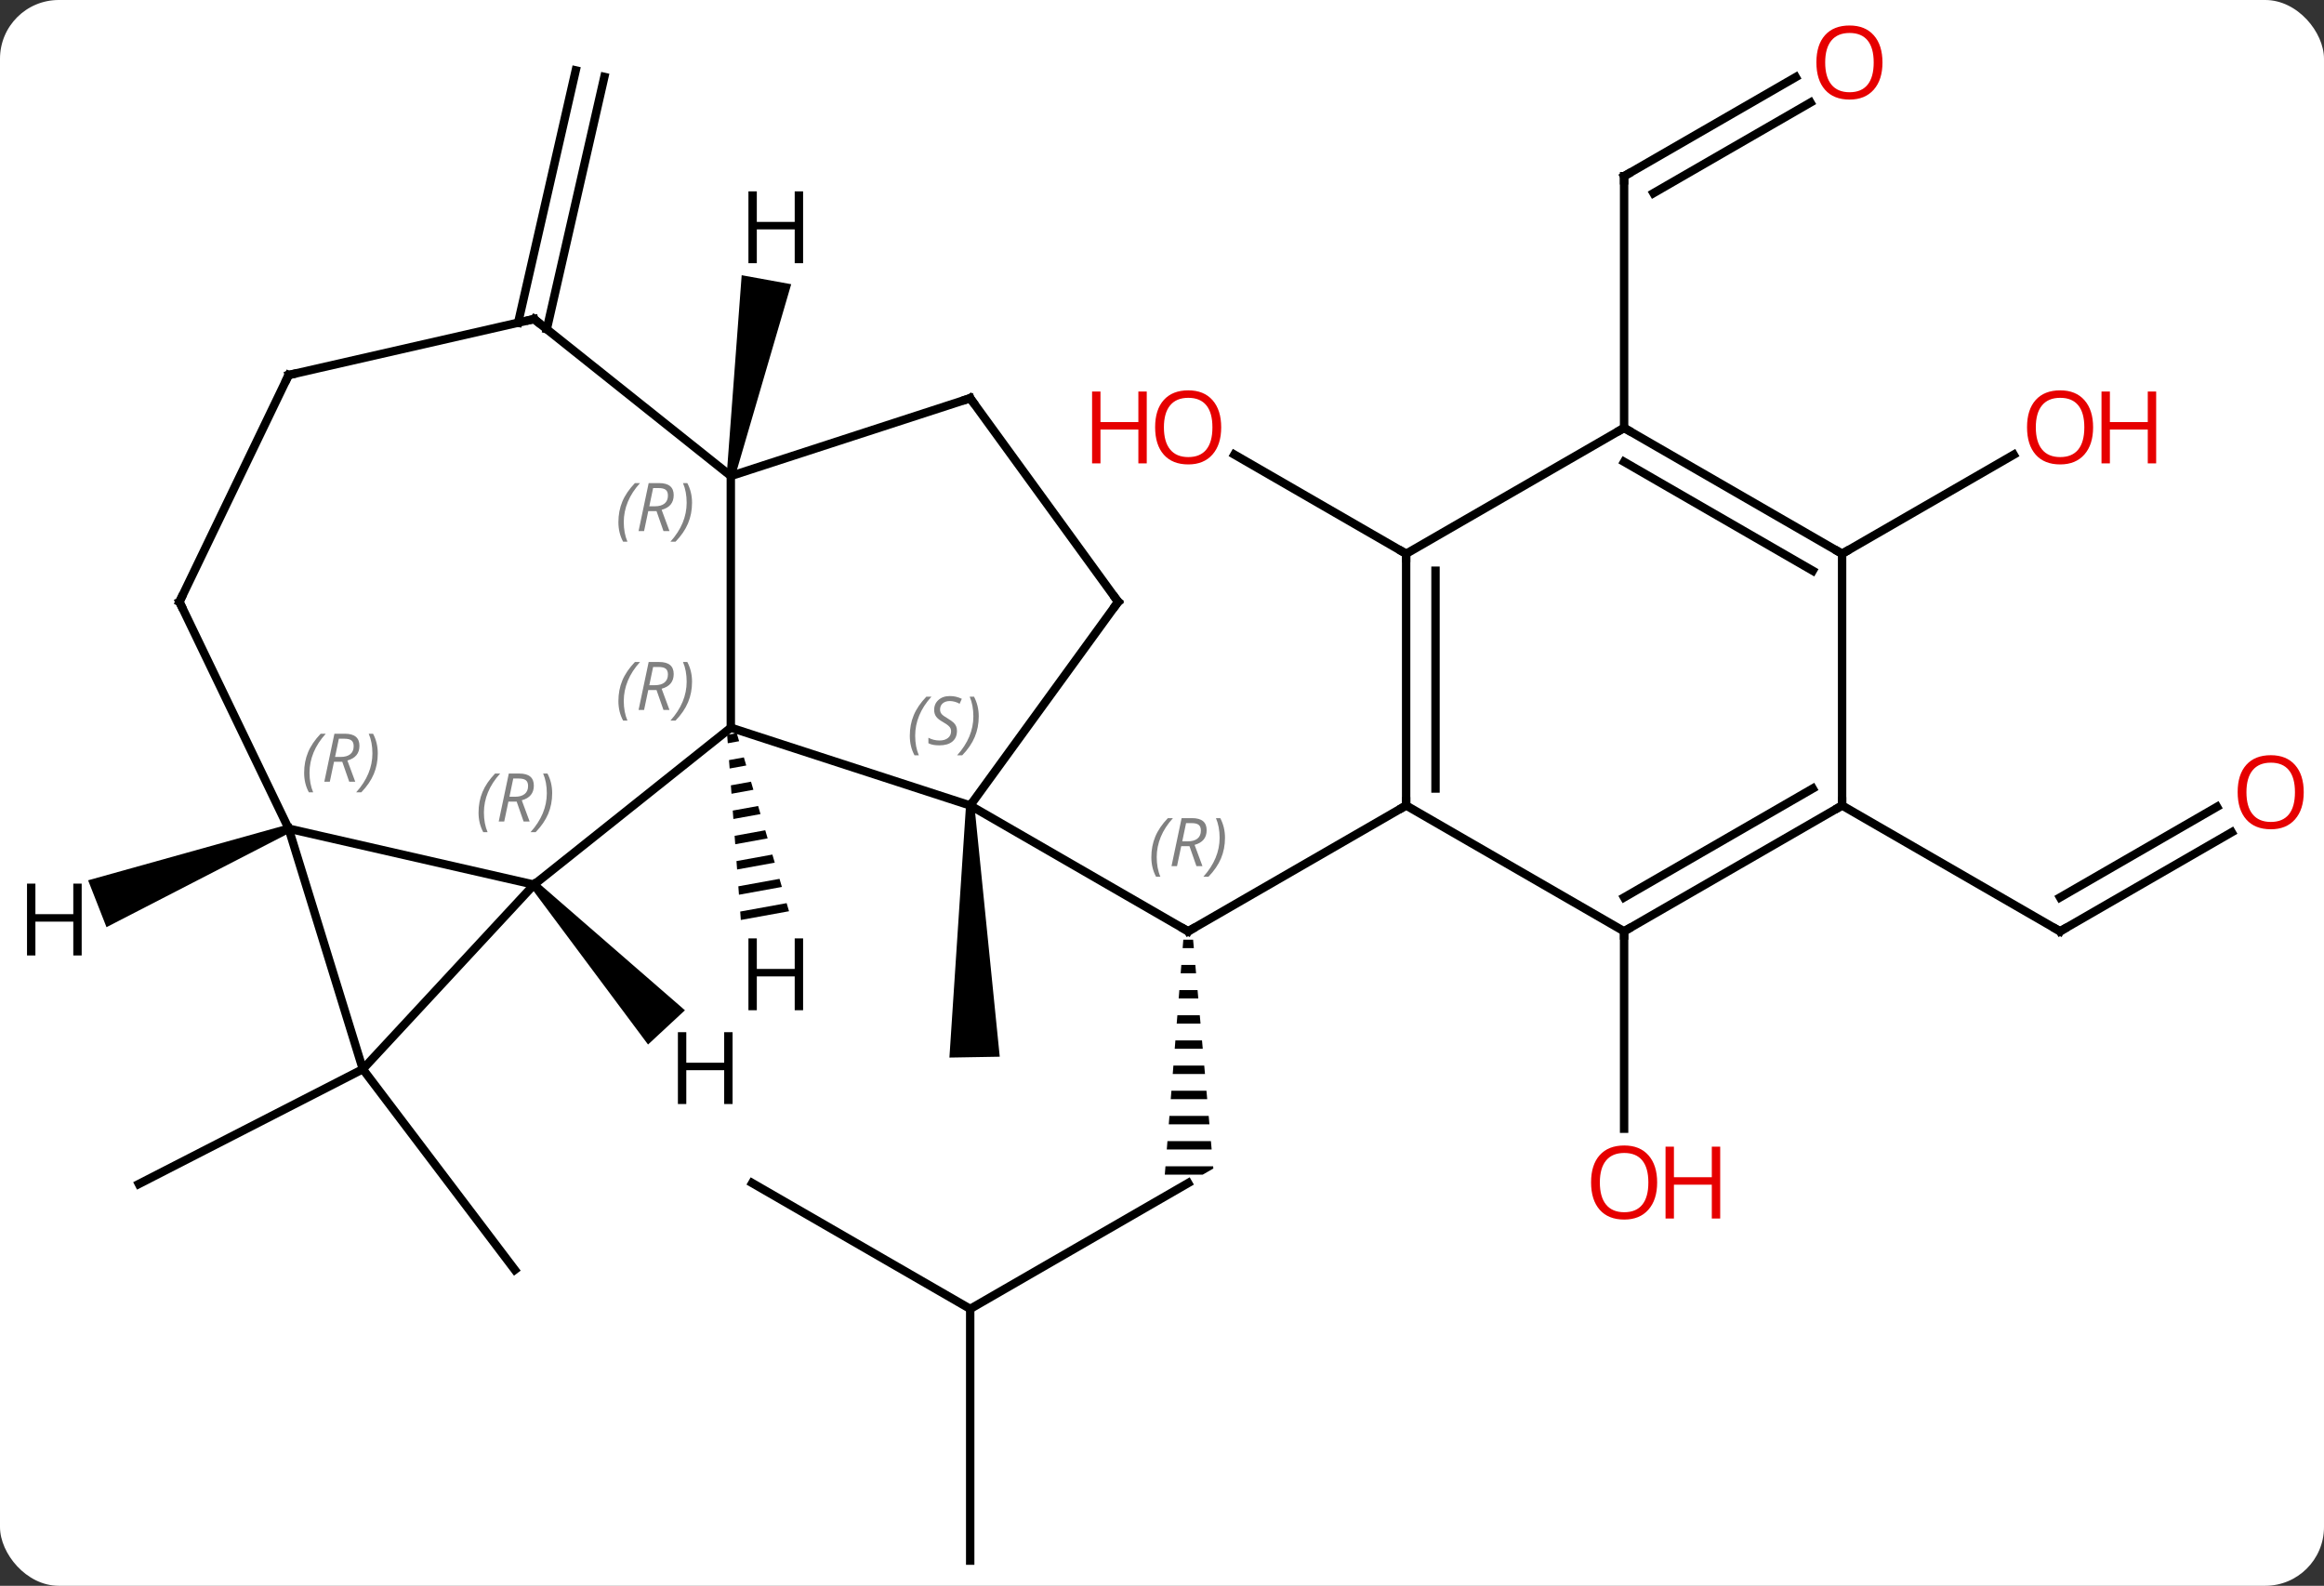 <svg width="277" viewBox="0 0 277 189" style="fill-opacity:1; color-rendering:auto; color-interpolation:auto; text-rendering:auto; stroke:black; stroke-linecap:square; stroke-miterlimit:10; shape-rendering:auto; stroke-opacity:1; fill:black; stroke-dasharray:none; font-weight:normal; stroke-width:1; font-family:'Open Sans'; font-style:normal; stroke-linejoin:miter; font-size:12; stroke-dashoffset:0; image-rendering:auto;" height="189" class="cas-substance-image" xmlns:xlink="http://www.w3.org/1999/xlink" xmlns="http://www.w3.org/2000/svg"><rect x="0" y="0" width="277" height="189" fill="#333333" stroke="none"/><svg class="cas-substance-single-component"><rect y="0" x="0" width="277" stroke="none" ry="7" rx="7" height="189" fill="white" class="cas-substance-group"/><svg y="0" x="0" width="277" viewBox="0 0 277 189" style="fill:black;" height="189" class="cas-substance-single-component-image"><svg><g><g transform="translate(139,96)" style="text-rendering:geometricPrecision; color-rendering:optimizeQuality; color-interpolation:linearRGB; stroke-linecap:butt; image-rendering:optimizeQuality;"><path style="stroke:none;" d="M2.04 16 L1.961 17 L3.296 17 L3.207 16 ZM1.804 19 L1.725 20 L3.561 20 L3.473 19 ZM1.567 22 L1.489 23 L3.826 23 L3.738 22 ZM1.331 25 L1.252 26 L4.092 26 L4.003 25 ZM1.095 28 L1.016 29 L4.357 29 L4.269 28 ZM0.858 31 L0.78 32 L4.622 32 L4.534 31 ZM0.622 34 L0.543 35 L4.888 35 L4.799 34 ZM0.386 37 L0.307 38 L5.153 38 L5.065 37 ZM0.149 40 L0.071 41 L5.418 41 L5.33 40 ZM-0.087 43 L-0.166 44 L4.351 44 L5.619 43.268 L5.595 43 Z"/><line y2="0" y1="15" x2="-23.361" x1="2.619" style="fill:none;"/><line y2="0" y1="15" x2="28.599" x1="2.619" style="fill:none;"/><line y2="60" y1="45" x2="-23.361" x1="2.619" style="fill:none;"/><line y2="45" y1="60" x2="-49.344" x1="-23.361" style="fill:none;"/><line y2="90" y1="60" x2="-23.361" x1="-23.361" style="fill:none;"/><path style="stroke:none;" d="M-23.861 0.009 L-22.861 -0.009 L-19.84 29.942 L-25.838 30.046 Z"/><line y2="31.425" y1="45.111" x2="-95.754" x1="-122.451" style="fill:none;"/><line y2="31.425" y1="55.341" x2="-95.754" x1="-77.64" style="fill:none;"/><line y2="-57.543" y1="-87.611" x2="-77.242" x1="-70.379" style="fill:none;"/><line y2="-56.764" y1="-86.833" x2="-73.829" x1="-66.967" style="fill:none;"/><line y2="-30" y1="-41.821" x2="28.599" x1="8.124" style="fill:none;"/><line y2="15" y1="38.523" x2="54.579" x1="54.579" style="fill:none;"/><line y2="-86.811" y1="-75" x2="75.039" x1="54.579" style="fill:none;"/><line y2="-83.78" y1="-72.979" x2="76.789" x1="58.079" style="fill:none;"/><line y2="-45" y1="-75" x2="54.579" x1="54.579" style="fill:none;"/><line y2="3.189" y1="15" x2="126.999" x1="106.542" style="fill:none;"/><line y2="0.158" y1="10.959" x2="125.249" x1="106.542" style="fill:none;"/><line y2="0" y1="15" x2="80.562" x1="106.542" style="fill:none;"/><line y2="-30" y1="-41.811" x2="80.562" x1="101.019" style="fill:none;"/><line y2="9.435" y1="-9.27" x2="-75.348" x1="-51.894" style="fill:none;"/><line y2="0" y1="-9.27" x2="-23.361" x1="-51.894" style="fill:none;"/><line y2="-39.27" y1="-9.27" x2="-51.894" x1="-51.894" style="fill:none;"/><line y2="2.76" y1="9.435" x2="-104.595" x1="-75.348" style="fill:none;"/><line y2="31.425" y1="9.435" x2="-95.754" x1="-75.348" style="fill:none;"/><line y2="-24.27" y1="0" x2="-5.727" x1="-23.361" style="fill:none;"/><line y2="-48.54" y1="-39.27" x2="-23.361" x1="-51.894" style="fill:none;"/><line y2="-57.975" y1="-39.27" x2="-75.348" x1="-51.894" style="fill:none;"/><line y2="31.425" y1="2.76" x2="-95.754" x1="-104.595" style="fill:none;"/><line y2="-24.27" y1="2.76" x2="-117.612" x1="-104.595" style="fill:none;"/><line y2="-48.54" y1="-24.27" x2="-23.361" x1="-5.727" style="fill:none;"/><line y2="-51.3" y1="-57.975" x2="-104.595" x1="-75.348" style="fill:none;"/><line y2="-51.3" y1="-24.27" x2="-104.595" x1="-117.612" style="fill:none;"/><line y2="-30" y1="0" x2="28.599" x1="28.599" style="fill:none;"/><line y2="-27.979" y1="-2.021" x2="32.099" x1="32.099" style="fill:none;"/><line y2="15" y1="0" x2="54.579" x1="28.599" style="fill:none;"/><line y2="-45" y1="-30" x2="54.579" x1="28.599" style="fill:none;"/><line y2="0" y1="15" x2="80.562" x1="54.579" style="fill:none;"/><line y2="-2.021" y1="10.959" x2="77.062" x1="54.579" style="fill:none;"/><line y2="-30" y1="-45" x2="80.562" x1="54.579" style="fill:none;"/><line y2="-27.979" y1="-40.959" x2="77.062" x1="54.579" style="fill:none;"/><line y2="-30" y1="0" x2="80.562" x1="80.562" style="fill:none;"/><path style="stroke:none;" d="M-51.187 -8.625 L-52.33 -8.418 L-52.33 -8.418 L-52.256 -7.415 L-50.904 -7.66 L-51.187 -8.625 ZM-50.337 -5.731 L-52.108 -5.409 L-52.034 -4.406 L-50.054 -4.766 L-50.337 -5.731 ZM-49.487 -2.836 L-51.886 -2.401 L-51.812 -1.398 L-51.812 -1.398 L-49.204 -1.871 L-49.487 -2.836 ZM-48.638 0.059 L-51.663 0.608 L-51.589 1.611 L-48.355 1.024 L-48.638 0.059 ZM-47.788 2.954 L-51.441 3.617 L-51.367 4.62 L-47.505 3.919 L-47.788 2.954 ZM-46.939 5.849 L-51.219 6.626 L-51.219 6.626 L-51.145 7.629 L-51.145 7.629 L-46.656 6.814 L-46.939 5.849 ZM-46.089 8.744 L-50.997 9.634 L-50.923 10.637 L-50.923 10.637 L-45.806 9.709 L-46.089 8.744 ZM-45.24 11.639 L-50.775 12.643 L-50.701 13.646 L-44.956 12.604 L-44.956 12.604 L-45.24 11.639 Z"/><path style="stroke:none;" d="M-75.715 9.775 L-74.981 9.095 L-57.361 24.408 L-61.759 28.489 Z"/><path style="stroke:none;" d="M-51.402 -39.181 L-52.386 -39.359 L-50.599 -63.199 L-44.696 -62.127 Z"/><path style="stroke:none;" d="M-104.778 2.295 L-104.412 3.225 L-126.306 14.503 L-128.498 8.917 Z"/><path style="fill:none; stroke-miterlimit:5;" d="M2.186 14.75 L2.619 15 L3.052 14.75"/></g><g transform="translate(139,96)" style="stroke-linecap:butt; font-size:8.4px; fill:gray; text-rendering:geometricPrecision; image-rendering:optimizeQuality; color-rendering:optimizeQuality; font-family:'Open Sans'; font-style:italic; stroke:gray; color-interpolation:linearRGB; stroke-miterlimit:5;"><path style="stroke:none;" d="M-1.77 6.164 Q-1.77 4.836 -1.301 3.711 Q-0.832 2.586 0.199 1.508 L0.808 1.508 Q-0.16 2.57 -0.645 3.742 Q-1.129 4.914 -1.129 6.148 Q-1.129 7.477 -0.692 8.492 L-1.207 8.492 Q-1.77 7.461 -1.77 6.164 ZM1.79 4.852 L1.29 7.227 L0.634 7.227 L1.837 1.508 L3.087 1.508 Q4.822 1.508 4.822 2.945 Q4.822 4.305 3.384 4.695 L4.322 7.227 L3.603 7.227 L2.775 4.852 L1.79 4.852 ZM2.369 2.102 Q1.978 4.023 1.915 4.273 L2.572 4.273 Q3.322 4.273 3.728 3.945 Q4.134 3.617 4.134 2.992 Q4.134 2.523 3.876 2.312 Q3.619 2.102 3.025 2.102 L2.369 2.102 ZM7.008 3.852 Q7.008 5.18 6.531 6.312 Q6.054 7.445 5.039 8.492 L4.429 8.492 Q6.367 6.336 6.367 3.852 Q6.367 2.523 5.929 1.508 L6.445 1.508 Q7.008 2.57 7.008 3.852 Z"/></g><g transform="translate(139,96)" style="stroke-linecap:butt; fill:rgb(230,0,0); text-rendering:geometricPrecision; color-rendering:optimizeQuality; image-rendering:optimizeQuality; font-family:'Open Sans'; stroke:rgb(230,0,0); color-interpolation:linearRGB; stroke-miterlimit:5;"><path style="stroke:none;" d="M6.556 -45.07 Q6.556 -43.008 5.517 -41.828 Q4.478 -40.648 2.635 -40.648 Q0.744 -40.648 -0.287 -41.812 Q-1.319 -42.977 -1.319 -45.086 Q-1.319 -47.18 -0.287 -48.328 Q0.744 -49.477 2.635 -49.477 Q4.494 -49.477 5.525 -48.305 Q6.556 -47.133 6.556 -45.07 ZM-0.272 -45.07 Q-0.272 -43.336 0.471 -42.43 Q1.213 -41.523 2.635 -41.523 Q4.056 -41.523 4.783 -42.422 Q5.51 -43.32 5.51 -45.07 Q5.51 -46.805 4.783 -47.695 Q4.056 -48.586 2.635 -48.586 Q1.213 -48.586 0.471 -47.688 Q-0.272 -46.789 -0.272 -45.07 Z"/><path style="stroke:none;" d="M-2.318 -40.773 L-3.318 -40.773 L-3.318 -44.805 L-7.834 -44.805 L-7.834 -40.773 L-8.834 -40.773 L-8.834 -49.336 L-7.834 -49.336 L-7.834 -45.695 L-3.318 -45.695 L-3.318 -49.336 L-2.318 -49.336 L-2.318 -40.773 Z"/><path style="stroke:none;" d="M58.517 44.93 Q58.517 46.992 57.477 48.172 Q56.438 49.352 54.595 49.352 Q52.704 49.352 51.673 48.188 Q50.642 47.023 50.642 44.914 Q50.642 42.82 51.673 41.672 Q52.704 40.523 54.595 40.523 Q56.454 40.523 57.485 41.695 Q58.517 42.867 58.517 44.93 ZM51.688 44.93 Q51.688 46.664 52.431 47.57 Q53.173 48.477 54.595 48.477 Q56.017 48.477 56.743 47.578 Q57.47 46.68 57.47 44.93 Q57.47 43.195 56.743 42.305 Q56.017 41.414 54.595 41.414 Q53.173 41.414 52.431 42.312 Q51.688 43.211 51.688 44.93 Z"/><path style="stroke:none;" d="M66.032 49.227 L65.032 49.227 L65.032 45.195 L60.517 45.195 L60.517 49.227 L59.517 49.227 L59.517 40.664 L60.517 40.664 L60.517 44.305 L65.032 44.305 L65.032 40.664 L66.032 40.664 L66.032 49.227 Z"/><path style="fill:none; stroke:black;" d="M55.012 -75.25 L54.579 -75 L54.579 -74.5"/><path transform="translate(0.875,1.516)" style="stroke:none;" d="M84.499 -90.07 Q84.499 -88.008 83.46 -86.828 Q82.421 -85.648 80.578 -85.648 Q78.687 -85.648 77.656 -86.812 Q76.624 -87.977 76.624 -90.086 Q76.624 -92.18 77.656 -93.328 Q78.687 -94.477 80.578 -94.477 Q82.437 -94.477 83.468 -93.305 Q84.499 -92.133 84.499 -90.07 ZM77.671 -90.07 Q77.671 -88.336 78.414 -87.43 Q79.156 -86.523 80.578 -86.523 Q81.999 -86.523 82.726 -87.422 Q83.453 -88.32 83.453 -90.07 Q83.453 -91.805 82.726 -92.695 Q81.999 -93.586 80.578 -93.586 Q79.156 -93.586 78.414 -92.688 Q77.671 -91.789 77.671 -90.07 Z"/></g><g transform="matrix(1,0,0,1,139,96)" style="stroke-linecap:butt; text-rendering:geometricPrecision; color-rendering:optimizeQuality; image-rendering:optimizeQuality; font-family:'Open Sans'; color-interpolation:linearRGB; stroke-miterlimit:5;"><path style="fill:none;" d="M106.975 14.75 L106.542 15 L106.109 14.75"/><path transform="translate(-0.875,-1.516)" style="fill:rgb(230,0,0); stroke:none;" d="M136.459 -0.07 Q136.459 1.992 135.42 3.172 Q134.381 4.352 132.538 4.352 Q130.647 4.352 129.616 3.188 Q128.584 2.023 128.584 -0.086 Q128.584 -2.18 129.616 -3.328 Q130.647 -4.477 132.538 -4.477 Q134.397 -4.477 135.428 -3.305 Q136.459 -2.133 136.459 -0.07 ZM129.631 -0.07 Q129.631 1.664 130.374 2.57 Q131.116 3.477 132.538 3.477 Q133.959 3.477 134.686 2.578 Q135.413 1.68 135.413 -0.07 Q135.413 -1.805 134.686 -2.695 Q133.959 -3.586 132.538 -3.586 Q131.116 -3.586 130.374 -2.688 Q129.631 -1.789 129.631 -0.07 Z"/></g><g transform="matrix(1,0,0,1,139,96)" style="stroke-linecap:butt; fill:rgb(230,0,0); text-rendering:geometricPrecision; color-rendering:optimizeQuality; image-rendering:optimizeQuality; font-family:'Open Sans'; stroke:rgb(230,0,0); color-interpolation:linearRGB; stroke-miterlimit:5;"><path style="stroke:none;" d="M110.48 -45.07 Q110.48 -43.008 109.44 -41.828 Q108.401 -40.648 106.558 -40.648 Q104.667 -40.648 103.636 -41.812 Q102.605 -42.977 102.605 -45.086 Q102.605 -47.18 103.636 -48.328 Q104.667 -49.477 106.558 -49.477 Q108.417 -49.477 109.448 -48.305 Q110.48 -47.133 110.48 -45.07 ZM103.651 -45.07 Q103.651 -43.336 104.394 -42.43 Q105.136 -41.523 106.558 -41.523 Q107.98 -41.523 108.706 -42.422 Q109.433 -43.32 109.433 -45.07 Q109.433 -46.805 108.706 -47.695 Q107.98 -48.586 106.558 -48.586 Q105.136 -48.586 104.394 -47.688 Q103.651 -46.789 103.651 -45.07 Z"/><path style="stroke:none;" d="M117.995 -40.773 L116.995 -40.773 L116.995 -44.805 L112.48 -44.805 L112.48 -40.773 L111.48 -40.773 L111.48 -49.336 L112.48 -49.336 L112.48 -45.695 L116.995 -45.695 L116.995 -49.336 L117.995 -49.336 L117.995 -40.773 Z"/></g><g transform="matrix(1,0,0,1,139,96)" style="stroke-linecap:butt; font-size:8.4px; fill:gray; text-rendering:geometricPrecision; image-rendering:optimizeQuality; color-rendering:optimizeQuality; font-family:'Open Sans'; font-style:italic; stroke:gray; color-interpolation:linearRGB; stroke-miterlimit:5;"><path style="stroke:none;" d="M-65.292 -12.445 Q-65.292 -13.773 -64.824 -14.898 Q-64.355 -16.023 -63.324 -17.101 L-62.714 -17.101 Q-63.683 -16.038 -64.167 -14.867 Q-64.652 -13.695 -64.652 -12.46 Q-64.652 -11.132 -64.214 -10.117 L-64.73 -10.117 Q-65.292 -11.148 -65.292 -12.445 ZM-61.732 -13.757 L-62.232 -11.382 L-62.889 -11.382 L-61.685 -17.101 L-60.435 -17.101 Q-58.701 -17.101 -58.701 -15.663 Q-58.701 -14.304 -60.139 -13.913 L-59.201 -11.382 L-59.92 -11.382 L-60.748 -13.757 L-61.732 -13.757 ZM-61.154 -16.507 Q-61.545 -14.585 -61.607 -14.335 L-60.951 -14.335 Q-60.201 -14.335 -59.795 -14.663 Q-59.389 -14.992 -59.389 -15.617 Q-59.389 -16.085 -59.646 -16.296 Q-59.904 -16.507 -60.498 -16.507 L-61.154 -16.507 ZM-56.515 -14.757 Q-56.515 -13.429 -56.992 -12.296 Q-57.468 -11.163 -58.484 -10.117 L-59.093 -10.117 Q-57.156 -12.273 -57.156 -14.757 Q-57.156 -16.085 -57.593 -17.101 L-57.078 -17.101 Q-56.515 -16.038 -56.515 -14.757 Z"/><path style="stroke:none;" d="M-81.962 0.85 Q-81.962 -0.478 -81.493 -1.603 Q-81.025 -2.728 -79.993 -3.806 L-79.384 -3.806 Q-80.353 -2.744 -80.837 -1.572 Q-81.321 -0.4 -81.321 0.834 Q-81.321 2.162 -80.884 3.178 L-81.4 3.178 Q-81.962 2.147 -81.962 0.85 ZM-78.402 -0.463 L-78.902 1.912 L-79.558 1.912 L-78.355 -3.806 L-77.105 -3.806 Q-75.371 -3.806 -75.371 -2.369 Q-75.371 -1.01 -76.808 -0.619 L-75.871 1.912 L-76.59 1.912 L-77.418 -0.463 L-78.402 -0.463 ZM-77.824 -3.213 Q-78.215 -1.291 -78.277 -1.041 L-77.621 -1.041 Q-76.871 -1.041 -76.465 -1.369 Q-76.058 -1.697 -76.058 -2.322 Q-76.058 -2.791 -76.316 -3.002 Q-76.574 -3.213 -77.168 -3.213 L-77.824 -3.213 ZM-73.185 -1.463 Q-73.185 -0.135 -73.661 0.998 Q-74.138 2.131 -75.153 3.178 L-75.763 3.178 Q-73.825 1.022 -73.825 -1.463 Q-73.825 -2.791 -74.263 -3.806 L-73.747 -3.806 Q-73.185 -2.744 -73.185 -1.463 Z"/><path style="stroke:none;" d="M-30.56 -8.307 Q-30.56 -9.636 -30.091 -10.761 Q-29.622 -11.886 -28.591 -12.964 L-27.982 -12.964 Q-28.95 -11.901 -29.435 -10.729 Q-29.919 -9.557 -29.919 -8.323 Q-29.919 -6.995 -29.482 -5.979 L-29.997 -5.979 Q-30.56 -7.011 -30.56 -8.307 ZM-24.937 -8.901 Q-24.937 -8.073 -25.484 -7.62 Q-26.031 -7.167 -27.031 -7.167 Q-27.437 -7.167 -27.75 -7.221 Q-28.062 -7.276 -28.343 -7.417 L-28.343 -8.073 Q-27.718 -7.745 -27.015 -7.745 Q-26.39 -7.745 -26.015 -8.042 Q-25.64 -8.339 -25.64 -8.854 Q-25.64 -9.167 -25.843 -9.393 Q-26.047 -9.62 -26.609 -9.948 Q-27.203 -10.276 -27.429 -10.604 Q-27.656 -10.932 -27.656 -11.386 Q-27.656 -12.12 -27.14 -12.581 Q-26.625 -13.042 -25.781 -13.042 Q-25.406 -13.042 -25.07 -12.964 Q-24.734 -12.886 -24.359 -12.714 L-24.625 -12.12 Q-24.875 -12.276 -25.195 -12.362 Q-25.515 -12.448 -25.781 -12.448 Q-26.312 -12.448 -26.633 -12.175 Q-26.953 -11.901 -26.953 -11.432 Q-26.953 -11.229 -26.883 -11.081 Q-26.812 -10.932 -26.672 -10.8 Q-26.531 -10.667 -26.109 -10.417 Q-25.547 -10.073 -25.343 -9.878 Q-25.14 -9.682 -25.039 -9.448 Q-24.937 -9.214 -24.937 -8.901 ZM-22.343 -10.62 Q-22.343 -9.292 -22.819 -8.159 Q-23.296 -7.026 -24.311 -5.979 L-24.921 -5.979 Q-22.983 -8.136 -22.983 -10.62 Q-22.983 -11.948 -23.421 -12.964 L-22.905 -12.964 Q-22.343 -11.901 -22.343 -10.62 Z"/><path style="stroke:none;" d="M-65.292 -33.767 Q-65.292 -35.095 -64.824 -36.22 Q-64.355 -37.345 -63.324 -38.423 L-62.714 -38.423 Q-63.683 -37.361 -64.167 -36.189 Q-64.652 -35.017 -64.652 -33.783 Q-64.652 -32.455 -64.214 -31.439 L-64.73 -31.439 Q-65.292 -32.47 -65.292 -33.767 ZM-61.732 -35.08 L-62.232 -32.705 L-62.889 -32.705 L-61.685 -38.423 L-60.435 -38.423 Q-58.701 -38.423 -58.701 -36.986 Q-58.701 -35.627 -60.139 -35.236 L-59.201 -32.705 L-59.92 -32.705 L-60.748 -35.08 L-61.732 -35.08 ZM-61.154 -37.83 Q-61.545 -35.908 -61.607 -35.658 L-60.951 -35.658 Q-60.201 -35.658 -59.795 -35.986 Q-59.389 -36.314 -59.389 -36.939 Q-59.389 -37.408 -59.646 -37.619 Q-59.904 -37.83 -60.498 -37.83 L-61.154 -37.83 ZM-56.515 -36.08 Q-56.515 -34.752 -56.992 -33.619 Q-57.468 -32.486 -58.484 -31.439 L-59.093 -31.439 Q-57.156 -33.595 -57.156 -36.08 Q-57.156 -37.408 -57.593 -38.423 L-57.078 -38.423 Q-56.515 -37.361 -56.515 -36.08 Z"/><path style="stroke:none;" d="M-102.749 -3.894 Q-102.749 -5.222 -102.28 -6.347 Q-101.811 -7.472 -100.78 -8.551 L-100.171 -8.551 Q-101.139 -7.488 -101.624 -6.316 Q-102.108 -5.144 -102.108 -3.91 Q-102.108 -2.582 -101.671 -1.566 L-102.186 -1.566 Q-102.749 -2.597 -102.749 -3.894 ZM-99.189 -5.207 L-99.689 -2.832 L-100.345 -2.832 L-99.142 -8.551 L-97.892 -8.551 Q-96.157 -8.551 -96.157 -7.113 Q-96.157 -5.754 -97.595 -5.363 L-96.657 -2.832 L-97.376 -2.832 L-98.204 -5.207 L-99.189 -5.207 ZM-98.611 -7.957 Q-99.001 -6.035 -99.064 -5.785 L-98.407 -5.785 Q-97.657 -5.785 -97.251 -6.113 Q-96.845 -6.441 -96.845 -7.066 Q-96.845 -7.535 -97.103 -7.746 Q-97.361 -7.957 -97.954 -7.957 L-98.611 -7.957 ZM-93.972 -6.207 Q-93.972 -4.879 -94.448 -3.746 Q-94.925 -2.613 -95.94 -1.566 L-96.55 -1.566 Q-94.612 -3.722 -94.612 -6.207 Q-94.612 -7.535 -95.05 -8.551 L-94.534 -8.551 Q-93.972 -7.488 -93.972 -6.207 Z"/><path style="fill:none; stroke:black;" d="M-6.021 -23.866 L-5.727 -24.27 L-6.021 -24.674"/><path style="fill:none; stroke:black;" d="M-23.837 -48.386 L-23.361 -48.54 L-23.067 -48.136"/><path style="fill:none; stroke:black;" d="M-74.957 -57.663 L-75.348 -57.975 L-75.835 -57.864"/><path style="fill:none; stroke:black;" d="M-117.395 -23.82 L-117.612 -24.27 L-117.395 -24.721"/><path style="fill:none; stroke:black;" d="M-104.108 -51.411 L-104.595 -51.3 L-104.812 -50.849"/><path style="fill:none; stroke:black;" d="M28.599 -0.5 L28.599 0 L28.166 0.25"/><path style="fill:none; stroke:black;" d="M28.599 -29.5 L28.599 -30 L28.166 -30.25"/><path style="fill:none; stroke:black;" d="M55.012 14.75 L54.579 15 L54.579 15.5"/><path style="fill:none; stroke:black;" d="M55.012 -44.75 L54.579 -45 L54.146 -44.75"/><path style="fill:none; stroke:black;" d="M80.129 0.25 L80.562 0 L80.562 -0.5"/><path style="fill:none; stroke:black;" d="M80.129 -30.25 L80.562 -30 L80.995 -30.25"/></g><g transform="matrix(1,0,0,1,139,96)" style="stroke-linecap:butt; text-rendering:geometricPrecision; color-rendering:optimizeQuality; image-rendering:optimizeQuality; font-family:'Open Sans'; color-interpolation:linearRGB; stroke-miterlimit:5;"><path style="stroke:none;" d="M-43.278 24.403 L-44.278 24.403 L-44.278 20.372 L-48.794 20.372 L-48.794 24.403 L-49.794 24.403 L-49.794 15.841 L-48.794 15.841 L-48.794 19.481 L-44.278 19.481 L-44.278 15.841 L-43.278 15.841 L-43.278 24.403 Z"/><path style="stroke:none;" d="M-51.684 35.581 L-52.684 35.581 L-52.684 31.55 L-57.2 31.55 L-57.2 35.581 L-58.2 35.581 L-58.2 27.019 L-57.2 27.019 L-57.2 30.659 L-52.684 30.659 L-52.684 27.019 L-51.684 27.019 L-51.684 35.581 Z"/><path style="stroke:none;" d="M-43.278 -64.631 L-44.278 -64.631 L-44.278 -68.662 L-48.794 -68.662 L-48.794 -64.631 L-49.794 -64.631 L-49.794 -73.193 L-48.794 -73.193 L-48.794 -69.553 L-44.278 -69.553 L-44.278 -73.193 L-43.278 -73.193 L-43.278 -64.631 Z"/><path style="stroke:none;" d="M-129.264 17.875 L-130.264 17.875 L-130.264 13.844 L-134.78 13.844 L-134.78 17.875 L-135.78 17.875 L-135.78 9.313 L-134.78 9.313 L-134.78 12.953 L-130.264 12.953 L-130.264 9.313 L-129.264 9.313 L-129.264 17.875 Z"/></g></g></svg></svg></svg></svg>